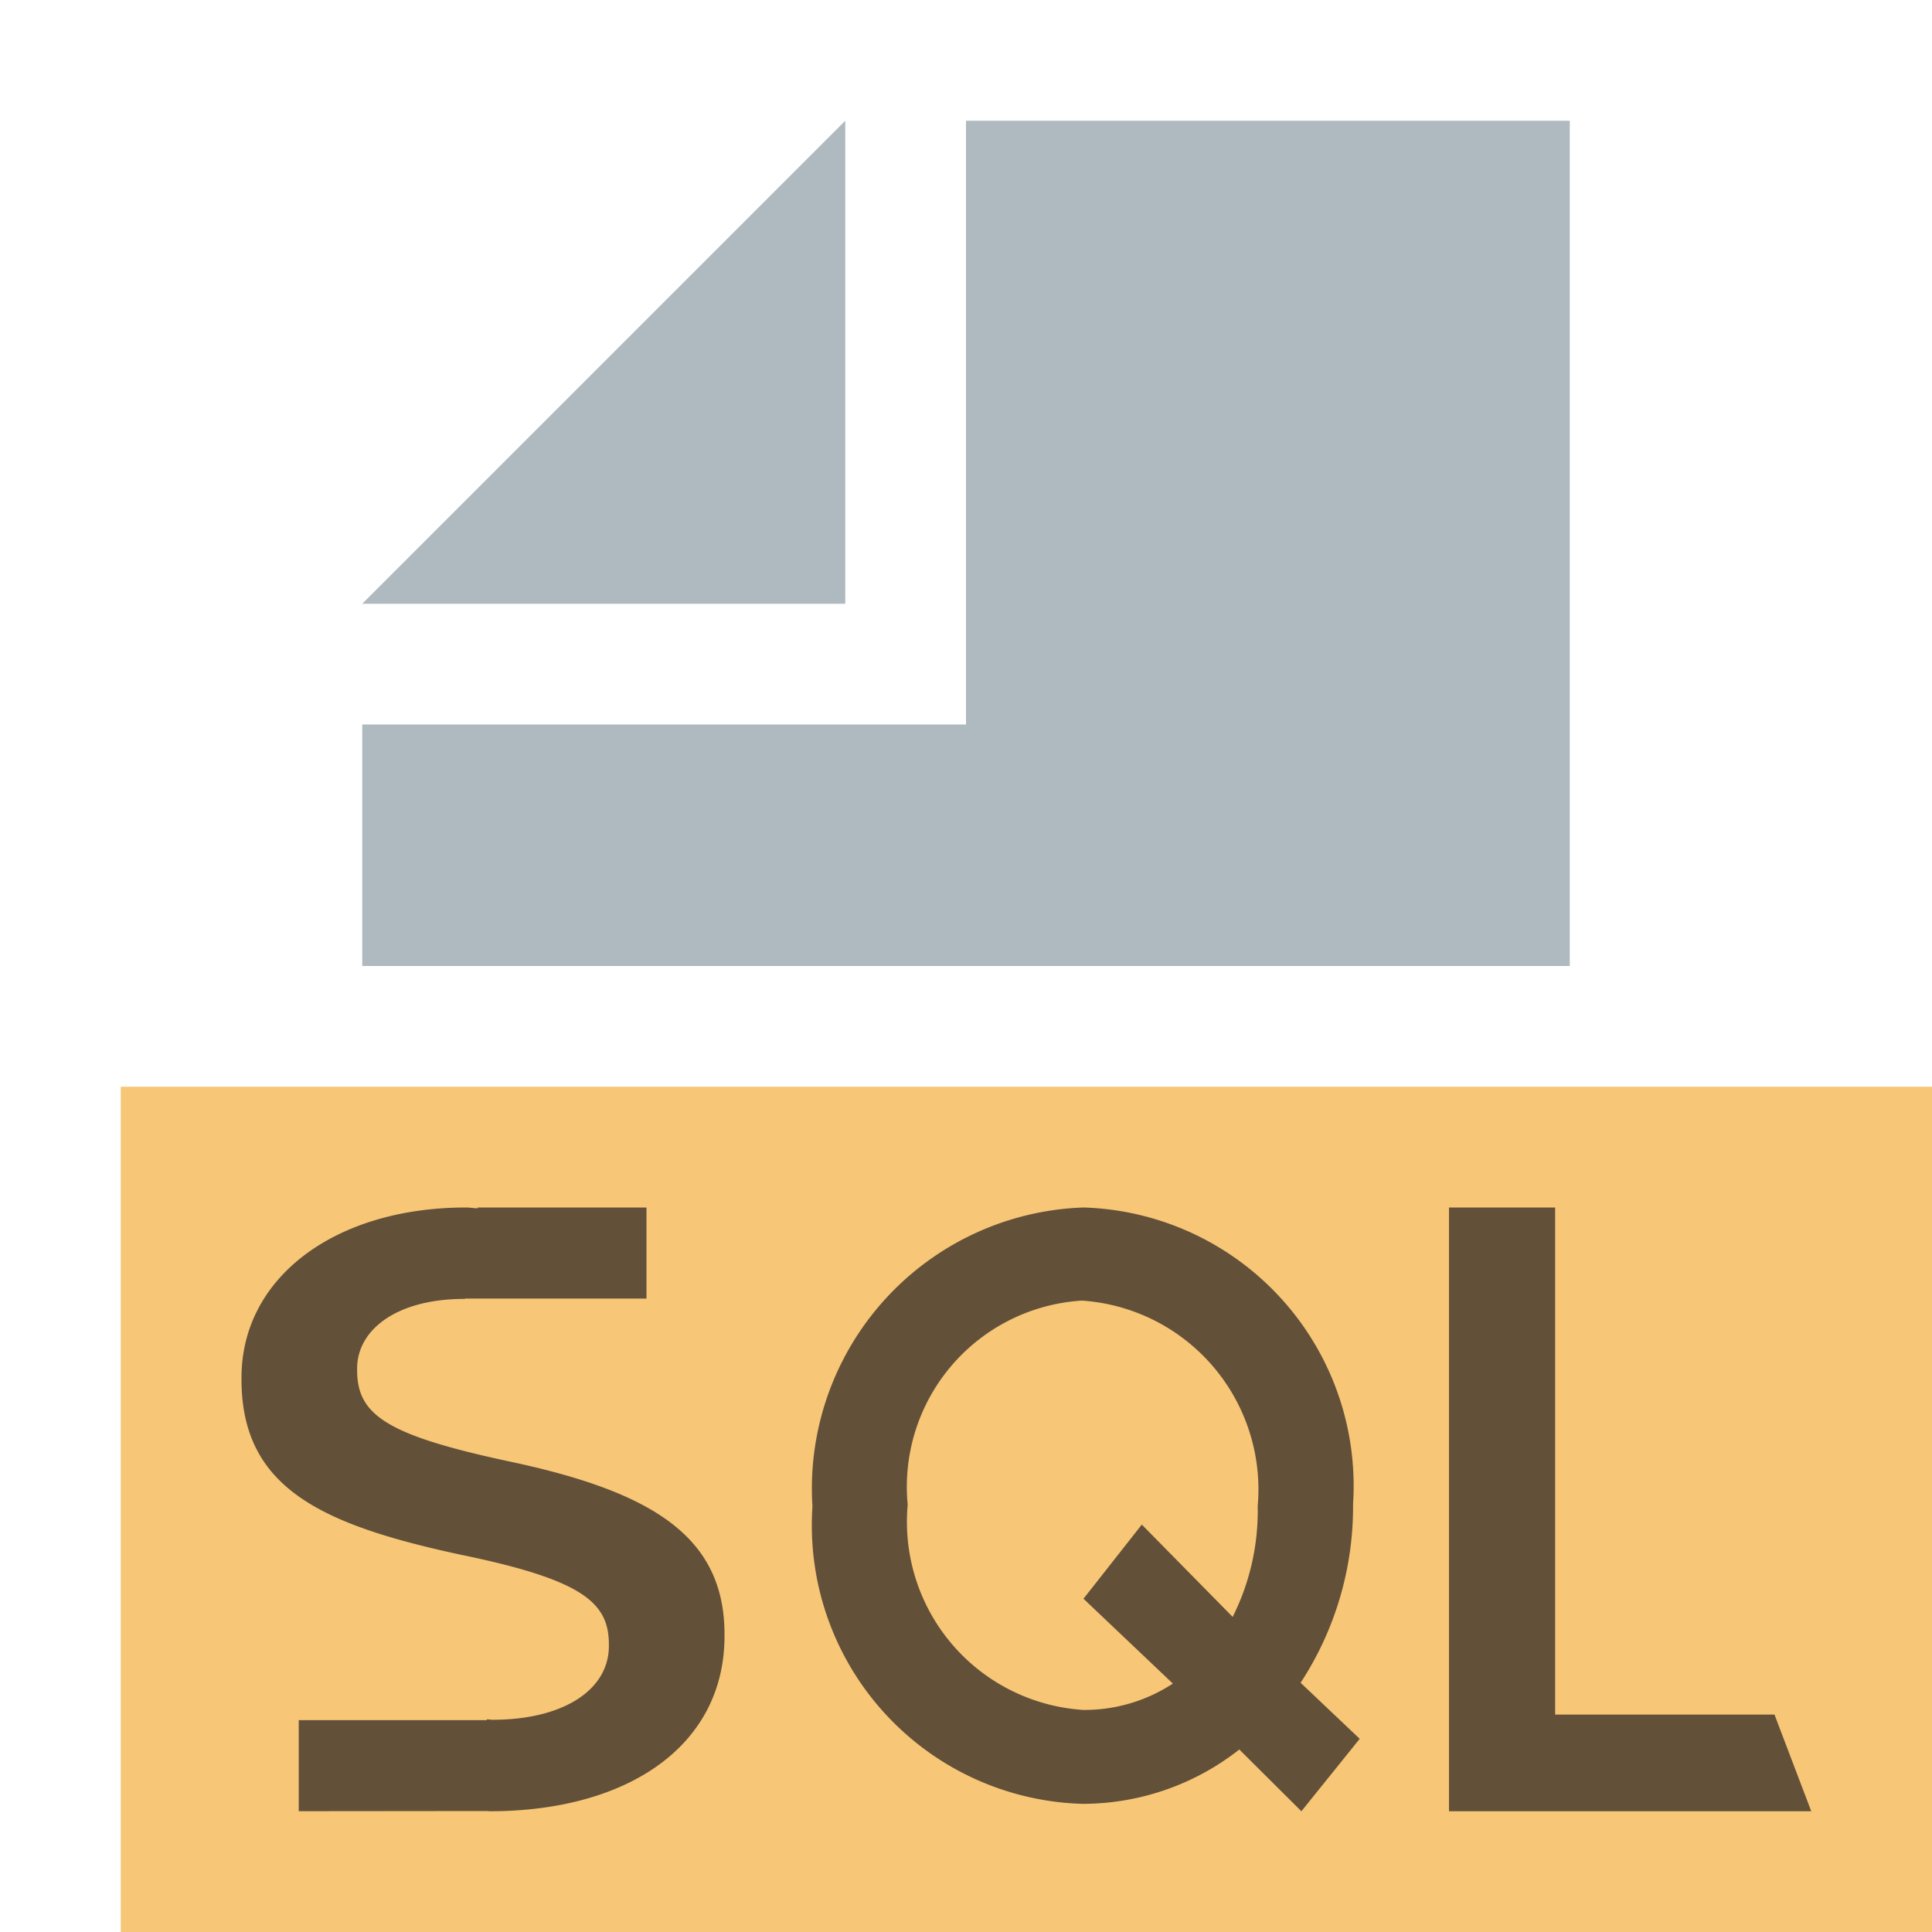 <svg id="Layer_1" data-name="Layer 1" xmlns="http://www.w3.org/2000/svg" viewBox="0 0 32 32">
    <defs>
        <style>
            .cls-1{fill:#9aa7b0;opacity:0.8;isolation:isolate;}.cls-2{fill:#f4af3d;}.cls-2,.cls-3{opacity:0.7;}.cls-3{fill:#231f20;}
        </style>
    </defs>
    <title>sql@2x</title>
    <polygon class="cls-1" points="14 2 6 10 14 10 14 2"/>
    <polygon class="cls-1" points="16 2 16 10 16 12 14 12 6 12 6 16 26 16 26 2 16 2"/>
    <rect class="cls-2" x="2" y="18" width="30" height="14"/>
    <path class="cls-3"
          d="M8.514,24.223c-2.101-.444-2.599-.778-2.599-1.528V22.666c0-.639.653-1.152,1.774-1.152a.033.033,0,0,0,.024-.008l.016.002h2.979V20H7.913l-.002.014C7.846,20.012,7.787,20,7.72,20,5.556,20,4,21.153,4,22.819v.028C4,24.639,5.308,25.25,7.627,25.75c2.022.416,2.458.792,2.458,1.486v.027c0,.723-.747,1.222-1.929,1.222-.032,0-.06-.007-.091-.008v.014H4.948V29.999l3.118-.003L8.109,30C10.397,30,12,28.917,12,27.098v-.029C12,25.459,10.816,24.723,8.514,24.223Z"/>
    <path class="cls-3" d="M24,20h1.758v8.399H29.391L30,30H24Z"/>
    <path class="cls-3"
          d="M21.555,30l-1.028-1.023a4.2,4.2,0,0,1-2.606.9,4.614,4.614,0,0,1-4.465-4.911V24.939A4.657,4.657,0,0,1,17.946,20a4.614,4.614,0,0,1,4.465,4.911v.028a5.326,5.326,0,0,1-.869,2.933l.979.928Zm-2.129-2.115-1.48-1.405.966-1.228,1.505,1.529a3.92,3.92,0,0,0,.415-1.815V24.939a3.134,3.134,0,0,0-2.912-3.397,3.09,3.09,0,0,0-2.887,3.369v.028a3.121,3.121,0,0,0,2.912,3.383A2.67,2.67,0,0,0,19.427,27.885Z"/>
</svg>